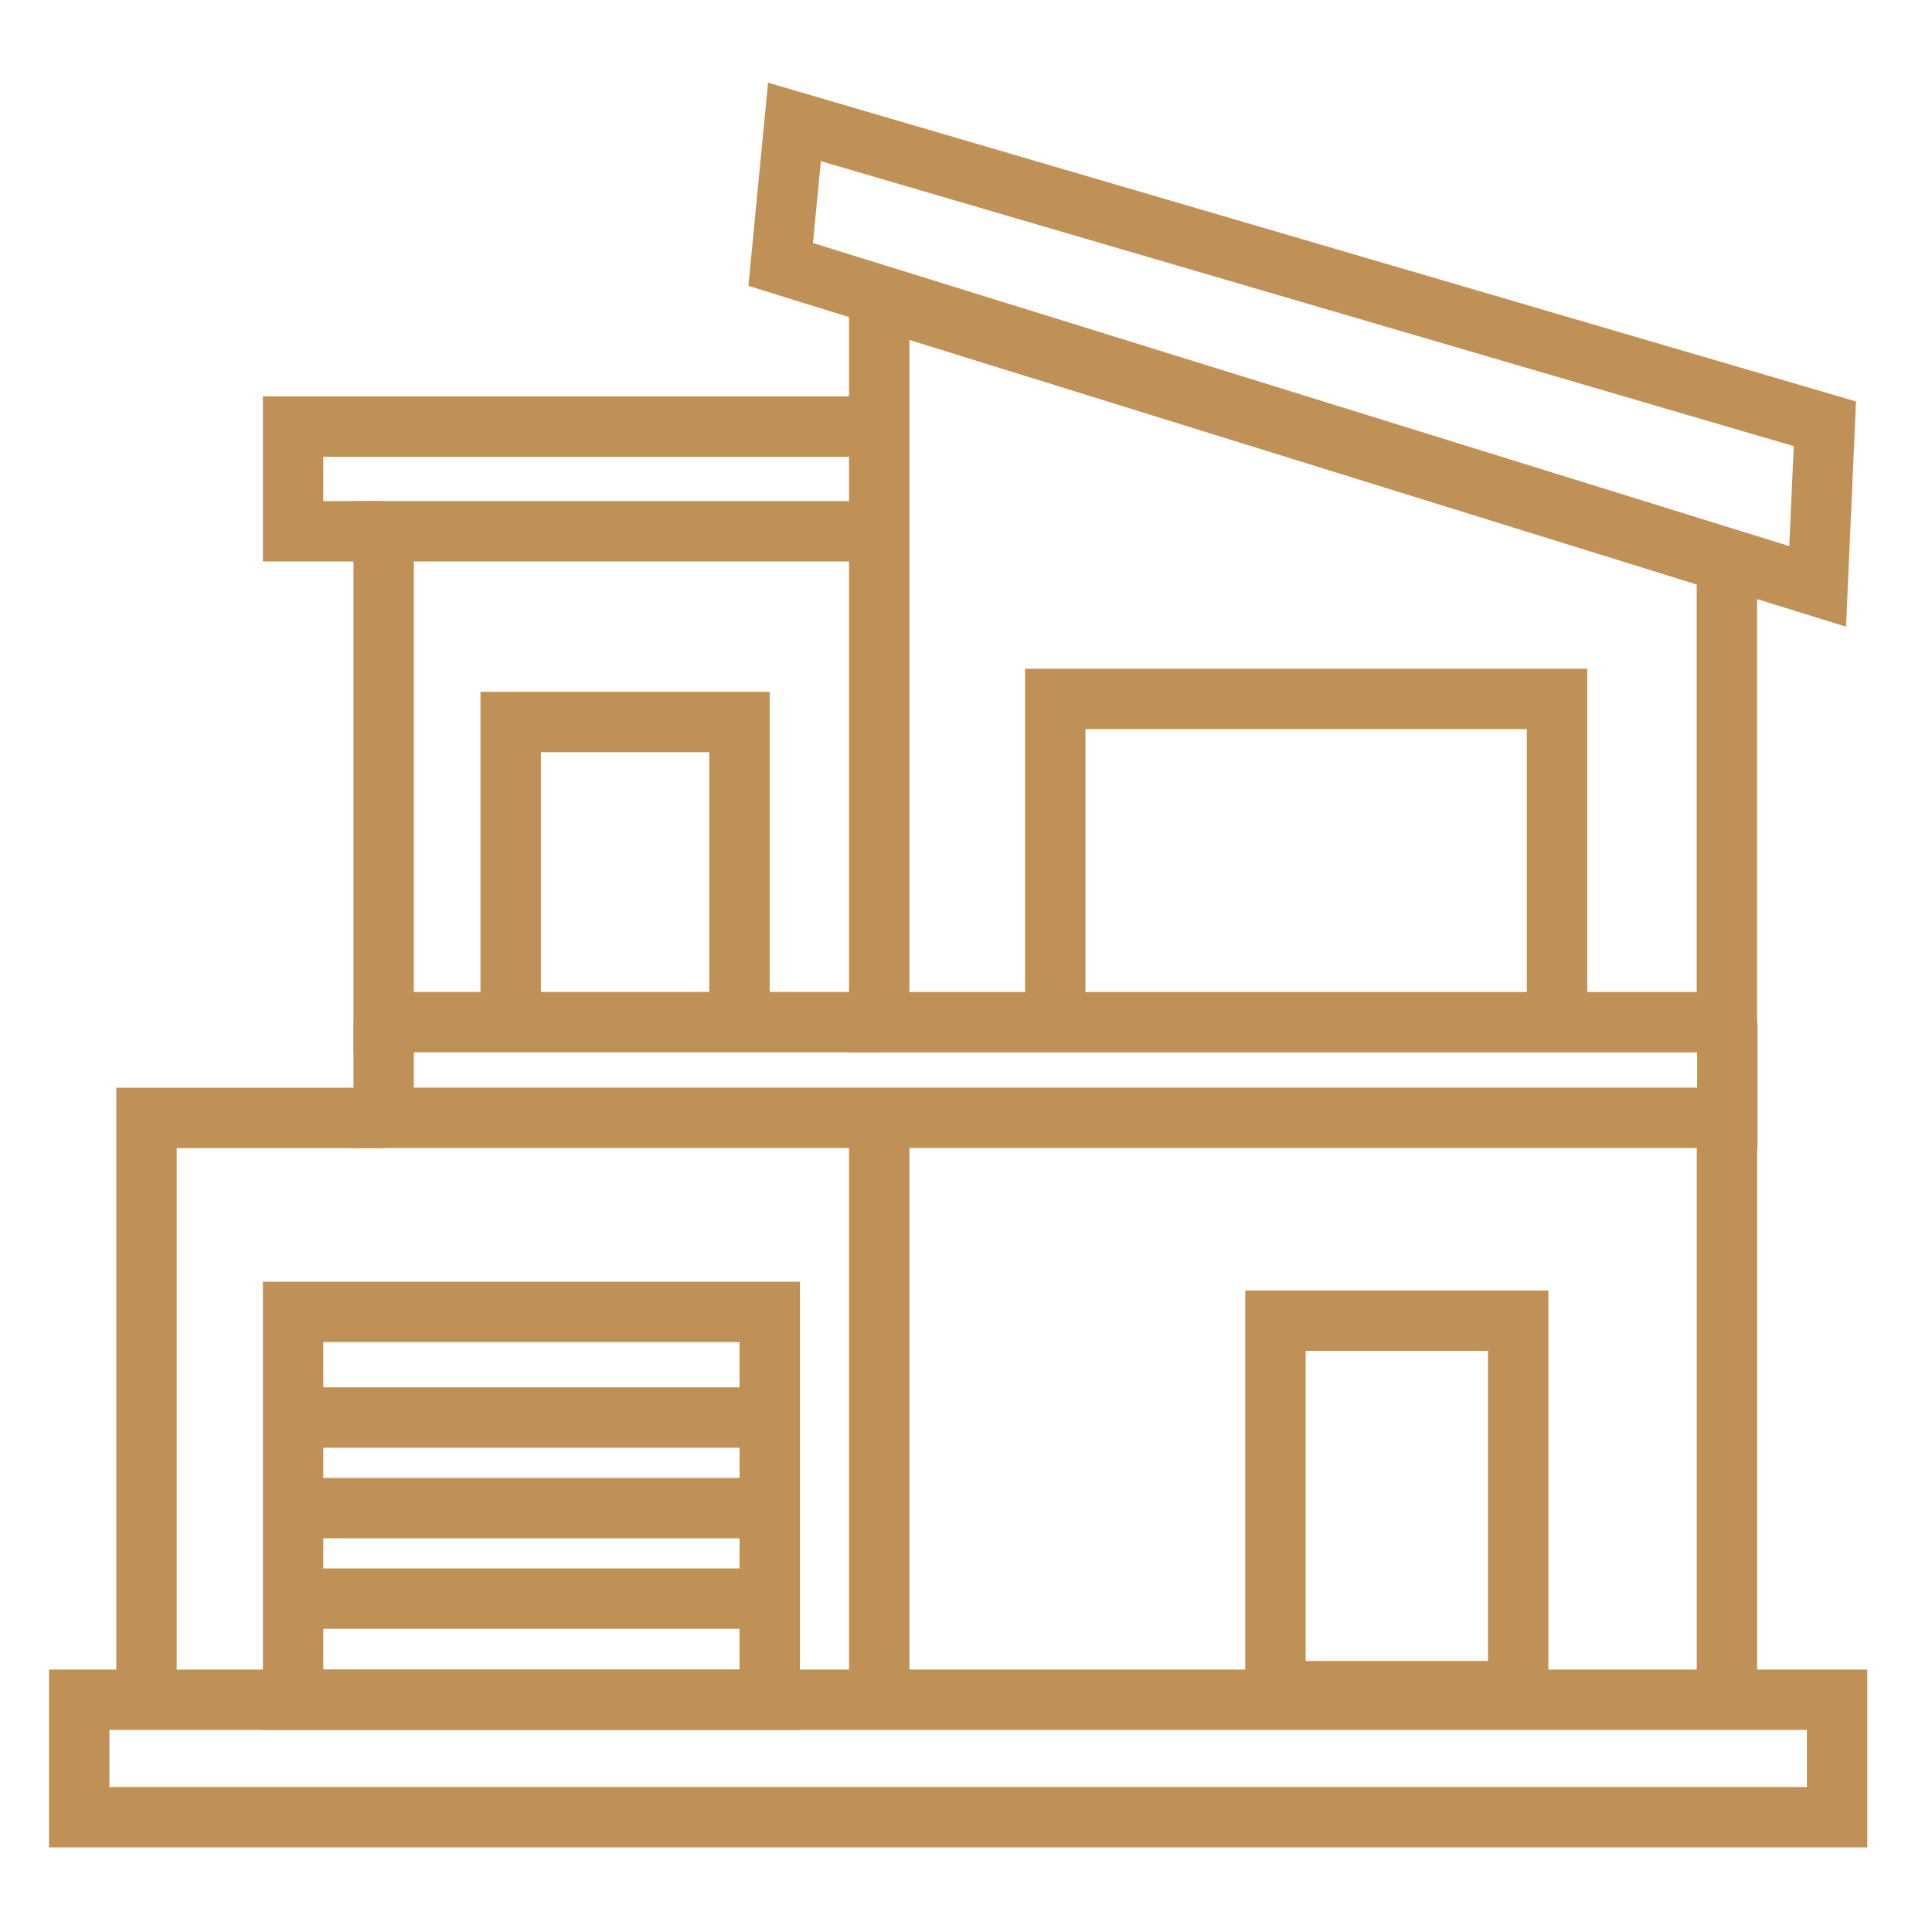 <svg width="24" height="24" viewBox="0 0 24 24" fill="none" xmlns="http://www.w3.org/2000/svg">
<path d="M21.831 13.073H10.547V3.203L21.827 6.709V13.073H21.831ZM11.297 12.323H21.077V7.261L11.297 4.223V12.323Z" fill="#BF9156"/>
<path d="M10.923 13.072H4.391V6.225H10.923V6.975H5.141V12.322H10.923V13.072Z" fill="#BF9156"/>
<path d="M4.762 6.975H3.266V4.924H10.919V5.674H4.016V6.225H4.762V6.975Z" fill="#BF9156"/>
<path d="M21.832 14.261H4.391V12.697H5.141V13.511H21.082V12.697H21.832V14.261Z" fill="#BF9156"/>
<path d="M23.199 22.949H0.609V20.74H23.196V22.949H23.199ZM1.359 22.199H22.446V21.49H1.359V22.199Z" fill="#BF9156"/>
<path d="M2.195 21.117H1.445V13.512H4.764V14.262H2.195V21.117Z" fill="#BF9156"/>
<path d="M10.547 13.887H11.297V21.117H10.547V13.887Z" fill="#BF9156"/>
<path d="M22.932 7.785L9.297 3.551L9.541 1.027L23.056 4.987L22.932 7.785ZM10.099 3.019L22.227 6.784L22.283 5.542L10.197 2.002L10.099 3.019Z" fill="#BF9156"/>
<path d="M9.937 21.491H3.266V15.922H9.937V21.491ZM4.016 20.741H9.187V16.672H4.016V20.741Z" fill="#BF9156"/>
<path d="M19.234 21.383H15.469V16.031H19.234V21.383ZM16.219 20.633H18.484V16.781H16.219V20.633Z" fill="#BF9156"/>
<path d="M19.717 12.698H18.967V9.057H13.484V12.698H12.734V8.307H19.717V12.698Z" fill="#BF9156"/>
<path d="M9.561 12.696H8.811V9.344H6.719V12.696H5.969V8.594H9.561V12.696Z" fill="#BF9156"/>
<path d="M21.078 13.887H21.828V21.008H21.078V13.887Z" fill="#BF9156"/>
<path d="M3.781 17.234H9.56V17.984H3.781V17.234Z" fill="#BF9156"/>
<path d="M3.781 18.359H9.56V19.109H3.781V18.359Z" fill="#BF9156"/>
<path d="M3.781 19.484H9.56V20.234H3.781V19.484Z" fill="#BF9156"/>
</svg>
